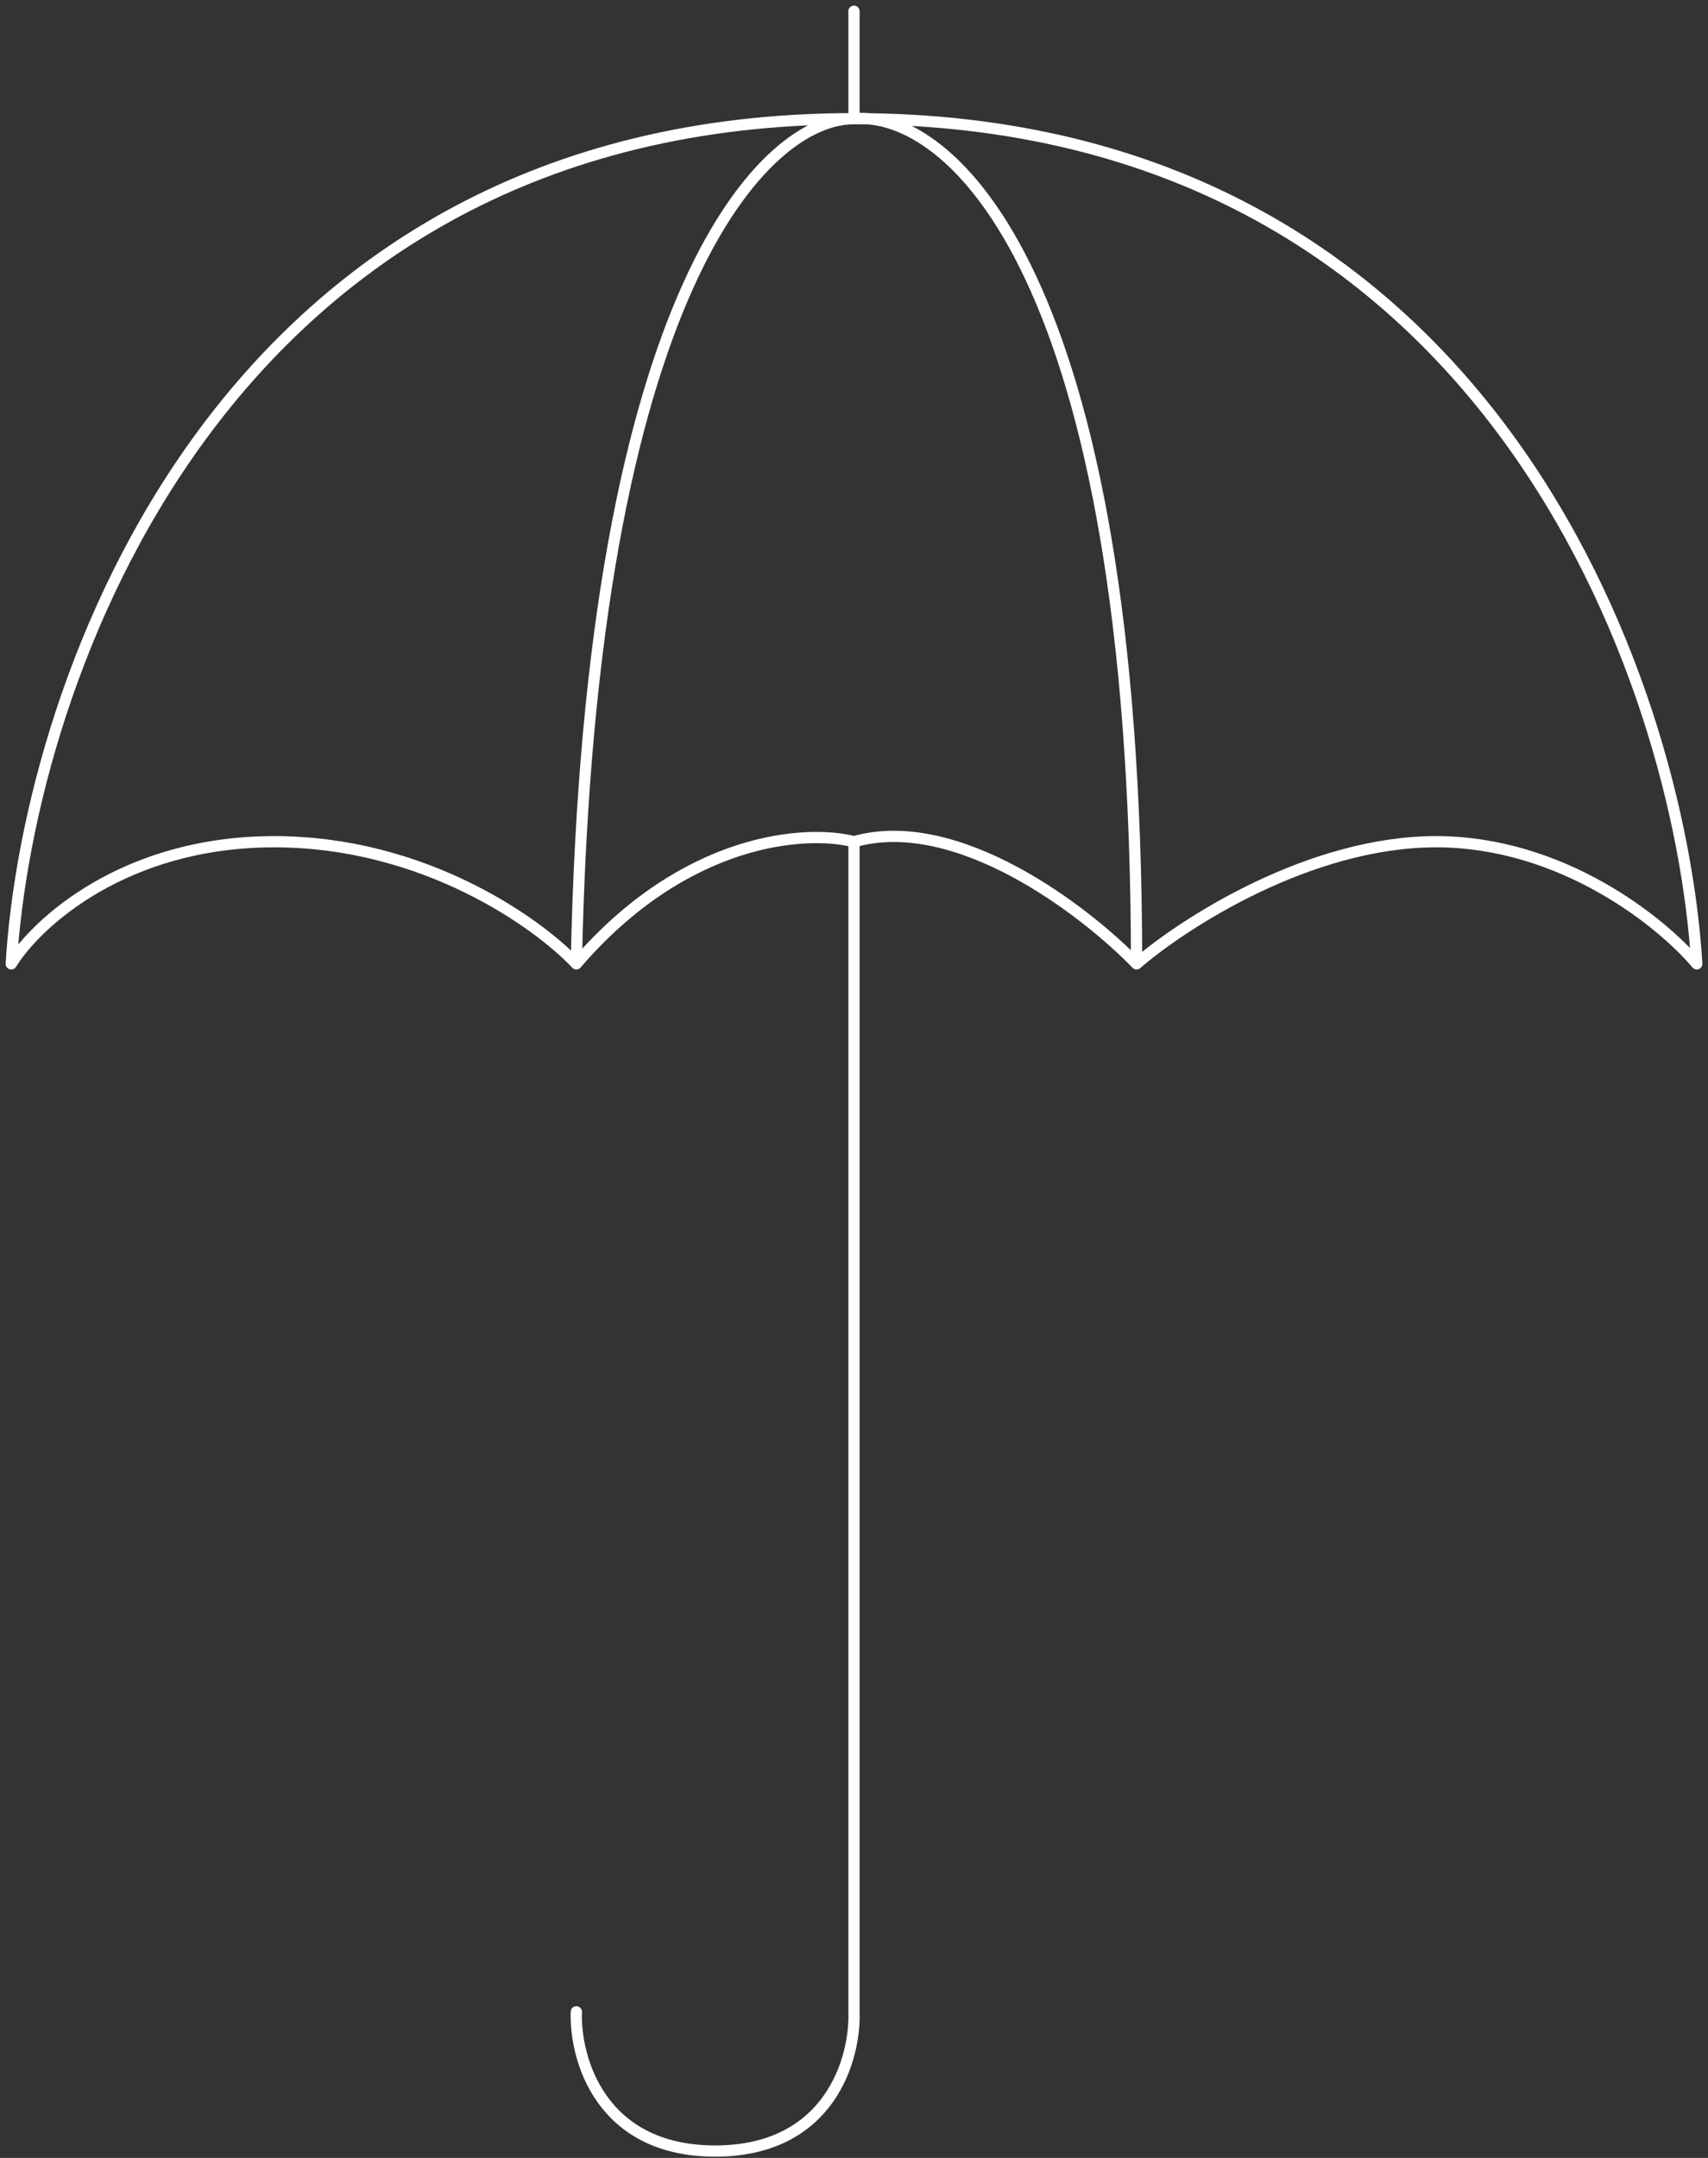 <svg width="152" height="192" viewBox="0 0 152 192" fill="none" xmlns="http://www.w3.org/2000/svg">
<rect x="0" y="0" width="152" height="192" fill="#333333" stroke="none"/>
<path d="M51.289 179C51.145 183.129 53.413 191.388 63.645 191.388C73.876 191.388 76.144 183.129 76 179V74.892M76 74.892C71.809 73.805 61 74.457 51.289 85.758M76 74.892C85.191 72.284 96.593 81.05 101.145 85.758M51.289 85.758C47.893 82.136 37.763 74.892 24.41 74.892C11.058 74.892 3.24 82.136 1 85.758C2.517 60.693 19.642 10.562 76 10.562M51.289 85.758C52.503 25.428 68.269 10.49 76 10.562M76 10.562C132.358 10.562 149.483 60.693 151 85.758C147.965 82.136 139.078 74.892 127.806 74.892C116.535 74.892 105.335 82.136 101.145 85.758M76 10.562V1M76 10.562C84.382 9.838 101.145 23.863 101.145 85.758" stroke="white" stroke-linecap="round" stroke-linejoin="round"/>
</svg>
